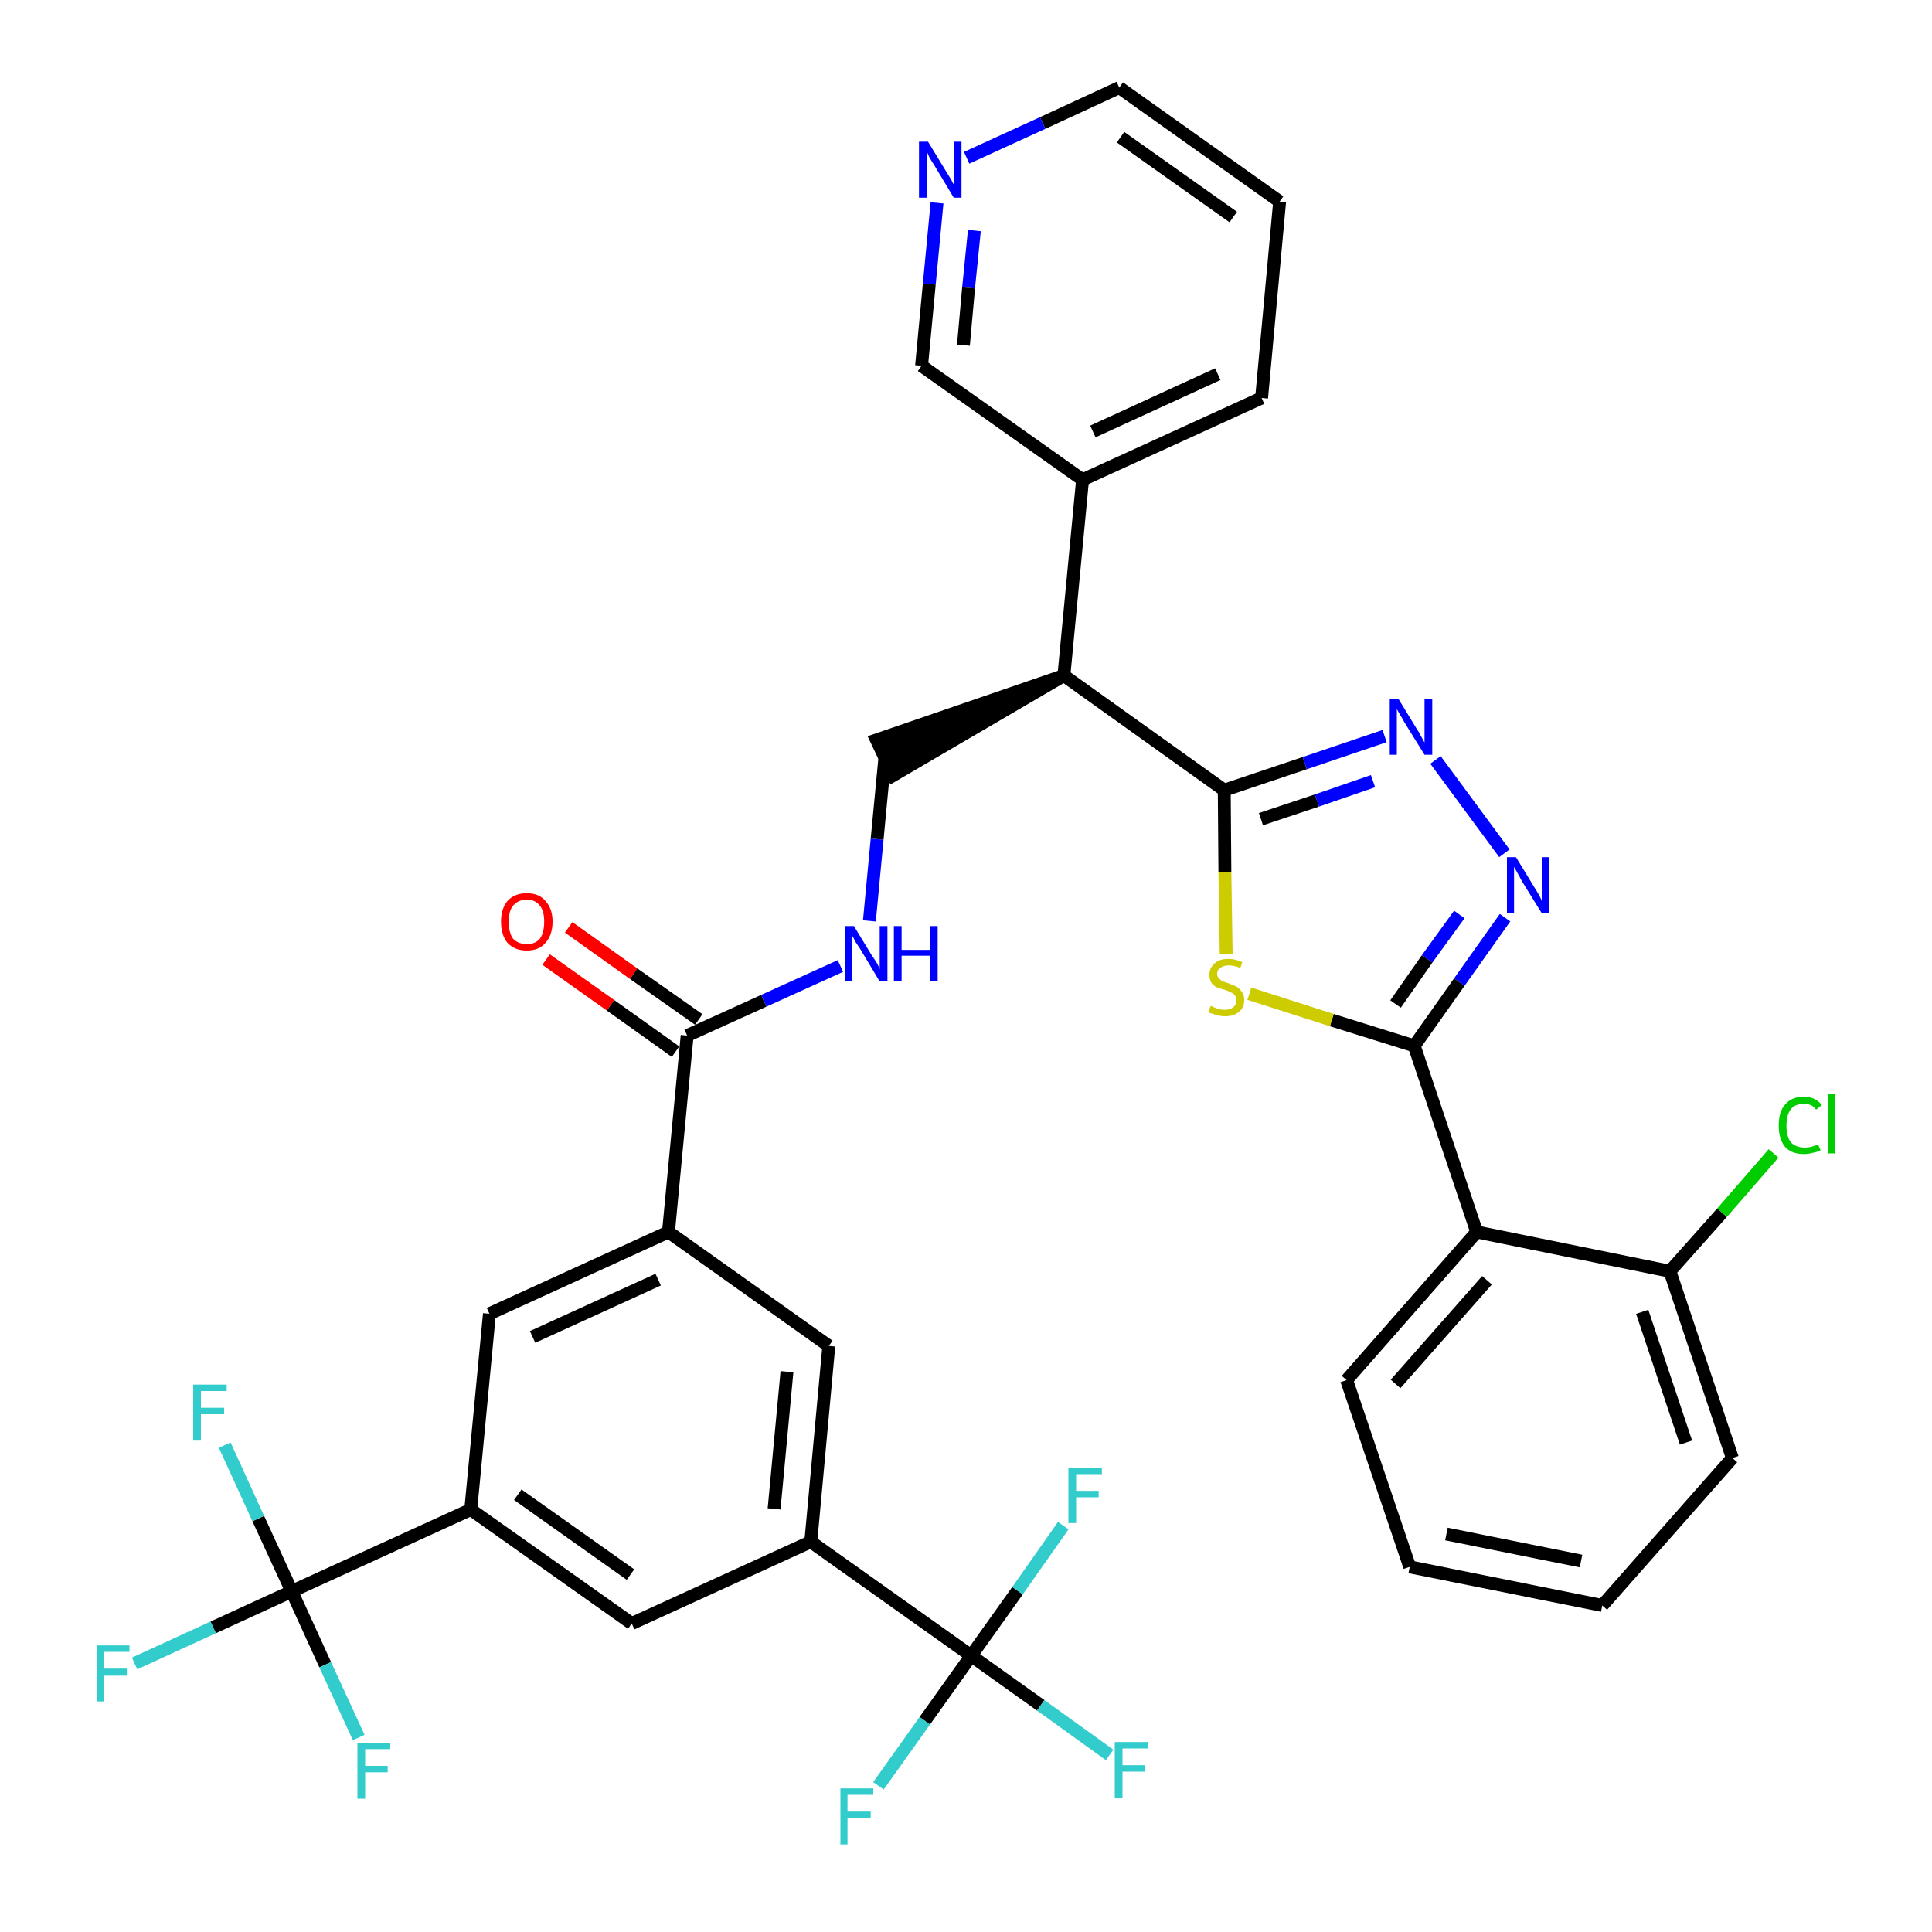 <?xml version='1.0' encoding='iso-8859-1'?>
<svg version='1.1' baseProfile='full'
              xmlns='http://www.w3.org/2000/svg'
                      xmlns:rdkit='http://www.rdkit.org/xml'
                      xmlns:xlink='http://www.w3.org/1999/xlink'
                  xml:space='preserve'
width='300px' height='300px' viewBox='0 0 300 300'>
<!-- END OF HEADER -->
<path class='bond-0 atom-0 atom-1' d='M 84.8,149.0 L 94.8,156.1' style='fill:none;fill-rule:evenodd;stroke:#FF0000;stroke-width:2.0px;stroke-linecap:butt;stroke-linejoin:miter;stroke-opacity:1' />
<path class='bond-0 atom-0 atom-1' d='M 94.8,156.1 L 104.9,163.3' style='fill:none;fill-rule:evenodd;stroke:#000000;stroke-width:2.0px;stroke-linecap:butt;stroke-linejoin:miter;stroke-opacity:1' />
<path class='bond-0 atom-0 atom-1' d='M 88.3,144.0 L 98.4,151.2' style='fill:none;fill-rule:evenodd;stroke:#FF0000;stroke-width:2.0px;stroke-linecap:butt;stroke-linejoin:miter;stroke-opacity:1' />
<path class='bond-0 atom-0 atom-1' d='M 98.4,151.2 L 108.5,158.3' style='fill:none;fill-rule:evenodd;stroke:#000000;stroke-width:2.0px;stroke-linecap:butt;stroke-linejoin:miter;stroke-opacity:1' />
<path class='bond-1 atom-1 atom-2' d='M 106.7,160.8 L 118.6,155.4' style='fill:none;fill-rule:evenodd;stroke:#000000;stroke-width:2.0px;stroke-linecap:butt;stroke-linejoin:miter;stroke-opacity:1' />
<path class='bond-1 atom-1 atom-2' d='M 118.6,155.4 L 130.5,150.0' style='fill:none;fill-rule:evenodd;stroke:#0000FF;stroke-width:2.0px;stroke-linecap:butt;stroke-linejoin:miter;stroke-opacity:1' />
<path class='bond-22 atom-1 atom-23' d='M 106.7,160.8 L 103.8,191.3' style='fill:none;fill-rule:evenodd;stroke:#000000;stroke-width:2.0px;stroke-linecap:butt;stroke-linejoin:miter;stroke-opacity:1' />
<path class='bond-2 atom-2 atom-3' d='M 135.0,143.0 L 136.2,130.3' style='fill:none;fill-rule:evenodd;stroke:#0000FF;stroke-width:2.0px;stroke-linecap:butt;stroke-linejoin:miter;stroke-opacity:1' />
<path class='bond-2 atom-2 atom-3' d='M 136.2,130.3 L 137.4,117.7' style='fill:none;fill-rule:evenodd;stroke:#000000;stroke-width:2.0px;stroke-linecap:butt;stroke-linejoin:miter;stroke-opacity:1' />
<path class='bond-3 atom-4 atom-3' d='M 165.2,104.9 L 136.1,114.9 L 138.7,120.4 Z' style='fill:#000000;fill-rule:evenodd;fill-opacity:1;stroke:#000000;stroke-width:2.0px;stroke-linecap:butt;stroke-linejoin:miter;stroke-opacity:1;' />
<path class='bond-4 atom-4 atom-5' d='M 165.2,104.9 L 168.1,74.5' style='fill:none;fill-rule:evenodd;stroke:#000000;stroke-width:2.0px;stroke-linecap:butt;stroke-linejoin:miter;stroke-opacity:1' />
<path class='bond-10 atom-4 atom-11' d='M 165.2,104.9 L 190.1,122.7' style='fill:none;fill-rule:evenodd;stroke:#000000;stroke-width:2.0px;stroke-linecap:butt;stroke-linejoin:miter;stroke-opacity:1' />
<path class='bond-5 atom-5 atom-6' d='M 168.1,74.5 L 195.9,61.8' style='fill:none;fill-rule:evenodd;stroke:#000000;stroke-width:2.0px;stroke-linecap:butt;stroke-linejoin:miter;stroke-opacity:1' />
<path class='bond-5 atom-5 atom-6' d='M 169.7,67.0 L 189.1,58.1' style='fill:none;fill-rule:evenodd;stroke:#000000;stroke-width:2.0px;stroke-linecap:butt;stroke-linejoin:miter;stroke-opacity:1' />
<path class='bond-36 atom-10 atom-5' d='M 143.1,56.8 L 168.1,74.5' style='fill:none;fill-rule:evenodd;stroke:#000000;stroke-width:2.0px;stroke-linecap:butt;stroke-linejoin:miter;stroke-opacity:1' />
<path class='bond-6 atom-6 atom-7' d='M 195.9,61.8 L 198.7,31.3' style='fill:none;fill-rule:evenodd;stroke:#000000;stroke-width:2.0px;stroke-linecap:butt;stroke-linejoin:miter;stroke-opacity:1' />
<path class='bond-7 atom-7 atom-8' d='M 198.7,31.3 L 173.8,13.6' style='fill:none;fill-rule:evenodd;stroke:#000000;stroke-width:2.0px;stroke-linecap:butt;stroke-linejoin:miter;stroke-opacity:1' />
<path class='bond-7 atom-7 atom-8' d='M 191.5,33.7 L 174.0,21.3' style='fill:none;fill-rule:evenodd;stroke:#000000;stroke-width:2.0px;stroke-linecap:butt;stroke-linejoin:miter;stroke-opacity:1' />
<path class='bond-8 atom-8 atom-9' d='M 173.8,13.6 L 161.9,19.1' style='fill:none;fill-rule:evenodd;stroke:#000000;stroke-width:2.0px;stroke-linecap:butt;stroke-linejoin:miter;stroke-opacity:1' />
<path class='bond-8 atom-8 atom-9' d='M 161.9,19.1 L 150.1,24.5' style='fill:none;fill-rule:evenodd;stroke:#0000FF;stroke-width:2.0px;stroke-linecap:butt;stroke-linejoin:miter;stroke-opacity:1' />
<path class='bond-9 atom-9 atom-10' d='M 145.5,31.5 L 144.3,44.1' style='fill:none;fill-rule:evenodd;stroke:#0000FF;stroke-width:2.0px;stroke-linecap:butt;stroke-linejoin:miter;stroke-opacity:1' />
<path class='bond-9 atom-9 atom-10' d='M 144.3,44.1 L 143.1,56.8' style='fill:none;fill-rule:evenodd;stroke:#000000;stroke-width:2.0px;stroke-linecap:butt;stroke-linejoin:miter;stroke-opacity:1' />
<path class='bond-9 atom-9 atom-10' d='M 151.3,35.8 L 150.4,44.7' style='fill:none;fill-rule:evenodd;stroke:#0000FF;stroke-width:2.0px;stroke-linecap:butt;stroke-linejoin:miter;stroke-opacity:1' />
<path class='bond-9 atom-9 atom-10' d='M 150.4,44.7 L 149.6,53.6' style='fill:none;fill-rule:evenodd;stroke:#000000;stroke-width:2.0px;stroke-linecap:butt;stroke-linejoin:miter;stroke-opacity:1' />
<path class='bond-11 atom-11 atom-12' d='M 190.1,122.7 L 202.6,118.5' style='fill:none;fill-rule:evenodd;stroke:#000000;stroke-width:2.0px;stroke-linecap:butt;stroke-linejoin:miter;stroke-opacity:1' />
<path class='bond-11 atom-11 atom-12' d='M 202.6,118.5 L 215.0,114.3' style='fill:none;fill-rule:evenodd;stroke:#0000FF;stroke-width:2.0px;stroke-linecap:butt;stroke-linejoin:miter;stroke-opacity:1' />
<path class='bond-11 atom-11 atom-12' d='M 195.8,127.2 L 204.5,124.3' style='fill:none;fill-rule:evenodd;stroke:#000000;stroke-width:2.0px;stroke-linecap:butt;stroke-linejoin:miter;stroke-opacity:1' />
<path class='bond-11 atom-11 atom-12' d='M 204.5,124.3 L 213.2,121.3' style='fill:none;fill-rule:evenodd;stroke:#0000FF;stroke-width:2.0px;stroke-linecap:butt;stroke-linejoin:miter;stroke-opacity:1' />
<path class='bond-37 atom-22 atom-11' d='M 190.4,148.1 L 190.2,135.4' style='fill:none;fill-rule:evenodd;stroke:#CCCC00;stroke-width:2.0px;stroke-linecap:butt;stroke-linejoin:miter;stroke-opacity:1' />
<path class='bond-37 atom-22 atom-11' d='M 190.2,135.4 L 190.1,122.7' style='fill:none;fill-rule:evenodd;stroke:#000000;stroke-width:2.0px;stroke-linecap:butt;stroke-linejoin:miter;stroke-opacity:1' />
<path class='bond-12 atom-12 atom-13' d='M 222.9,118.0 L 233.6,132.5' style='fill:none;fill-rule:evenodd;stroke:#0000FF;stroke-width:2.0px;stroke-linecap:butt;stroke-linejoin:miter;stroke-opacity:1' />
<path class='bond-13 atom-13 atom-14' d='M 233.7,142.5 L 226.6,152.5' style='fill:none;fill-rule:evenodd;stroke:#0000FF;stroke-width:2.0px;stroke-linecap:butt;stroke-linejoin:miter;stroke-opacity:1' />
<path class='bond-13 atom-13 atom-14' d='M 226.6,152.5 L 219.6,162.4' style='fill:none;fill-rule:evenodd;stroke:#000000;stroke-width:2.0px;stroke-linecap:butt;stroke-linejoin:miter;stroke-opacity:1' />
<path class='bond-13 atom-13 atom-14' d='M 226.6,142.0 L 221.6,148.9' style='fill:none;fill-rule:evenodd;stroke:#0000FF;stroke-width:2.0px;stroke-linecap:butt;stroke-linejoin:miter;stroke-opacity:1' />
<path class='bond-13 atom-13 atom-14' d='M 221.6,148.9 L 216.7,155.9' style='fill:none;fill-rule:evenodd;stroke:#000000;stroke-width:2.0px;stroke-linecap:butt;stroke-linejoin:miter;stroke-opacity:1' />
<path class='bond-14 atom-14 atom-15' d='M 219.6,162.4 L 229.3,191.3' style='fill:none;fill-rule:evenodd;stroke:#000000;stroke-width:2.0px;stroke-linecap:butt;stroke-linejoin:miter;stroke-opacity:1' />
<path class='bond-21 atom-14 atom-22' d='M 219.6,162.4 L 206.8,158.4' style='fill:none;fill-rule:evenodd;stroke:#000000;stroke-width:2.0px;stroke-linecap:butt;stroke-linejoin:miter;stroke-opacity:1' />
<path class='bond-21 atom-14 atom-22' d='M 206.8,158.4 L 194.0,154.3' style='fill:none;fill-rule:evenodd;stroke:#CCCC00;stroke-width:2.0px;stroke-linecap:butt;stroke-linejoin:miter;stroke-opacity:1' />
<path class='bond-15 atom-15 atom-16' d='M 229.3,191.3 L 209.1,214.3' style='fill:none;fill-rule:evenodd;stroke:#000000;stroke-width:2.0px;stroke-linecap:butt;stroke-linejoin:miter;stroke-opacity:1' />
<path class='bond-15 atom-15 atom-16' d='M 230.9,198.8 L 216.7,214.9' style='fill:none;fill-rule:evenodd;stroke:#000000;stroke-width:2.0px;stroke-linecap:butt;stroke-linejoin:miter;stroke-opacity:1' />
<path class='bond-39 atom-20 atom-15' d='M 259.3,197.4 L 229.3,191.3' style='fill:none;fill-rule:evenodd;stroke:#000000;stroke-width:2.0px;stroke-linecap:butt;stroke-linejoin:miter;stroke-opacity:1' />
<path class='bond-16 atom-16 atom-17' d='M 209.1,214.3 L 218.9,243.3' style='fill:none;fill-rule:evenodd;stroke:#000000;stroke-width:2.0px;stroke-linecap:butt;stroke-linejoin:miter;stroke-opacity:1' />
<path class='bond-17 atom-17 atom-18' d='M 218.9,243.3 L 248.8,249.3' style='fill:none;fill-rule:evenodd;stroke:#000000;stroke-width:2.0px;stroke-linecap:butt;stroke-linejoin:miter;stroke-opacity:1' />
<path class='bond-17 atom-17 atom-18' d='M 224.6,238.2 L 245.5,242.4' style='fill:none;fill-rule:evenodd;stroke:#000000;stroke-width:2.0px;stroke-linecap:butt;stroke-linejoin:miter;stroke-opacity:1' />
<path class='bond-18 atom-18 atom-19' d='M 248.8,249.3 L 269.0,226.4' style='fill:none;fill-rule:evenodd;stroke:#000000;stroke-width:2.0px;stroke-linecap:butt;stroke-linejoin:miter;stroke-opacity:1' />
<path class='bond-19 atom-19 atom-20' d='M 269.0,226.4 L 259.3,197.4' style='fill:none;fill-rule:evenodd;stroke:#000000;stroke-width:2.0px;stroke-linecap:butt;stroke-linejoin:miter;stroke-opacity:1' />
<path class='bond-19 atom-19 atom-20' d='M 261.8,224.0 L 255.0,203.7' style='fill:none;fill-rule:evenodd;stroke:#000000;stroke-width:2.0px;stroke-linecap:butt;stroke-linejoin:miter;stroke-opacity:1' />
<path class='bond-20 atom-20 atom-21' d='M 259.3,197.4 L 267.4,188.3' style='fill:none;fill-rule:evenodd;stroke:#000000;stroke-width:2.0px;stroke-linecap:butt;stroke-linejoin:miter;stroke-opacity:1' />
<path class='bond-20 atom-20 atom-21' d='M 267.4,188.3 L 275.4,179.1' style='fill:none;fill-rule:evenodd;stroke:#00CC00;stroke-width:2.0px;stroke-linecap:butt;stroke-linejoin:miter;stroke-opacity:1' />
<path class='bond-23 atom-23 atom-24' d='M 103.8,191.3 L 76.0,204.0' style='fill:none;fill-rule:evenodd;stroke:#000000;stroke-width:2.0px;stroke-linecap:butt;stroke-linejoin:miter;stroke-opacity:1' />
<path class='bond-23 atom-23 atom-24' d='M 102.2,198.7 L 82.7,207.6' style='fill:none;fill-rule:evenodd;stroke:#000000;stroke-width:2.0px;stroke-linecap:butt;stroke-linejoin:miter;stroke-opacity:1' />
<path class='bond-38 atom-36 atom-23' d='M 128.7,209.0 L 103.8,191.3' style='fill:none;fill-rule:evenodd;stroke:#000000;stroke-width:2.0px;stroke-linecap:butt;stroke-linejoin:miter;stroke-opacity:1' />
<path class='bond-24 atom-24 atom-25' d='M 76.0,204.0 L 73.1,234.4' style='fill:none;fill-rule:evenodd;stroke:#000000;stroke-width:2.0px;stroke-linecap:butt;stroke-linejoin:miter;stroke-opacity:1' />
<path class='bond-25 atom-25 atom-26' d='M 73.1,234.4 L 45.3,247.1' style='fill:none;fill-rule:evenodd;stroke:#000000;stroke-width:2.0px;stroke-linecap:butt;stroke-linejoin:miter;stroke-opacity:1' />
<path class='bond-29 atom-25 atom-30' d='M 73.1,234.4 L 98.1,252.1' style='fill:none;fill-rule:evenodd;stroke:#000000;stroke-width:2.0px;stroke-linecap:butt;stroke-linejoin:miter;stroke-opacity:1' />
<path class='bond-29 atom-25 atom-30' d='M 80.4,232.1 L 97.9,244.5' style='fill:none;fill-rule:evenodd;stroke:#000000;stroke-width:2.0px;stroke-linecap:butt;stroke-linejoin:miter;stroke-opacity:1' />
<path class='bond-26 atom-26 atom-27' d='M 45.3,247.1 L 33.1,252.7' style='fill:none;fill-rule:evenodd;stroke:#000000;stroke-width:2.0px;stroke-linecap:butt;stroke-linejoin:miter;stroke-opacity:1' />
<path class='bond-26 atom-26 atom-27' d='M 33.1,252.7 L 20.9,258.3' style='fill:none;fill-rule:evenodd;stroke:#33CCCC;stroke-width:2.0px;stroke-linecap:butt;stroke-linejoin:miter;stroke-opacity:1' />
<path class='bond-27 atom-26 atom-28' d='M 45.3,247.1 L 40.1,235.8' style='fill:none;fill-rule:evenodd;stroke:#000000;stroke-width:2.0px;stroke-linecap:butt;stroke-linejoin:miter;stroke-opacity:1' />
<path class='bond-27 atom-26 atom-28' d='M 40.1,235.8 L 34.9,224.4' style='fill:none;fill-rule:evenodd;stroke:#33CCCC;stroke-width:2.0px;stroke-linecap:butt;stroke-linejoin:miter;stroke-opacity:1' />
<path class='bond-28 atom-26 atom-29' d='M 45.3,247.1 L 50.5,258.5' style='fill:none;fill-rule:evenodd;stroke:#000000;stroke-width:2.0px;stroke-linecap:butt;stroke-linejoin:miter;stroke-opacity:1' />
<path class='bond-28 atom-26 atom-29' d='M 50.5,258.5 L 55.7,269.8' style='fill:none;fill-rule:evenodd;stroke:#33CCCC;stroke-width:2.0px;stroke-linecap:butt;stroke-linejoin:miter;stroke-opacity:1' />
<path class='bond-30 atom-30 atom-31' d='M 98.1,252.1 L 125.9,239.4' style='fill:none;fill-rule:evenodd;stroke:#000000;stroke-width:2.0px;stroke-linecap:butt;stroke-linejoin:miter;stroke-opacity:1' />
<path class='bond-31 atom-31 atom-32' d='M 125.9,239.4 L 150.8,257.1' style='fill:none;fill-rule:evenodd;stroke:#000000;stroke-width:2.0px;stroke-linecap:butt;stroke-linejoin:miter;stroke-opacity:1' />
<path class='bond-35 atom-31 atom-36' d='M 125.9,239.4 L 128.7,209.0' style='fill:none;fill-rule:evenodd;stroke:#000000;stroke-width:2.0px;stroke-linecap:butt;stroke-linejoin:miter;stroke-opacity:1' />
<path class='bond-35 atom-31 atom-36' d='M 120.2,234.3 L 122.2,213.0' style='fill:none;fill-rule:evenodd;stroke:#000000;stroke-width:2.0px;stroke-linecap:butt;stroke-linejoin:miter;stroke-opacity:1' />
<path class='bond-32 atom-32 atom-33' d='M 150.8,257.1 L 161.6,264.8' style='fill:none;fill-rule:evenodd;stroke:#000000;stroke-width:2.0px;stroke-linecap:butt;stroke-linejoin:miter;stroke-opacity:1' />
<path class='bond-32 atom-32 atom-33' d='M 161.6,264.8 L 172.3,272.5' style='fill:none;fill-rule:evenodd;stroke:#33CCCC;stroke-width:2.0px;stroke-linecap:butt;stroke-linejoin:miter;stroke-opacity:1' />
<path class='bond-33 atom-32 atom-34' d='M 150.8,257.1 L 143.6,267.2' style='fill:none;fill-rule:evenodd;stroke:#000000;stroke-width:2.0px;stroke-linecap:butt;stroke-linejoin:miter;stroke-opacity:1' />
<path class='bond-33 atom-32 atom-34' d='M 143.6,267.2 L 136.4,277.3' style='fill:none;fill-rule:evenodd;stroke:#33CCCC;stroke-width:2.0px;stroke-linecap:butt;stroke-linejoin:miter;stroke-opacity:1' />
<path class='bond-34 atom-32 atom-35' d='M 150.8,257.1 L 158.0,247.0' style='fill:none;fill-rule:evenodd;stroke:#000000;stroke-width:2.0px;stroke-linecap:butt;stroke-linejoin:miter;stroke-opacity:1' />
<path class='bond-34 atom-32 atom-35' d='M 158.0,247.0 L 165.1,236.9' style='fill:none;fill-rule:evenodd;stroke:#33CCCC;stroke-width:2.0px;stroke-linecap:butt;stroke-linejoin:miter;stroke-opacity:1' />
<path  class='atom-0' d='M 77.8 143.1
Q 77.8 141.1, 78.8 139.9
Q 79.9 138.7, 81.8 138.7
Q 83.7 138.7, 84.7 139.9
Q 85.8 141.1, 85.8 143.1
Q 85.8 145.2, 84.7 146.4
Q 83.7 147.6, 81.8 147.6
Q 79.9 147.6, 78.8 146.4
Q 77.8 145.2, 77.8 143.1
M 81.8 146.6
Q 83.1 146.6, 83.8 145.8
Q 84.5 144.9, 84.5 143.1
Q 84.5 141.4, 83.8 140.6
Q 83.1 139.7, 81.8 139.7
Q 80.5 139.7, 79.7 140.6
Q 79.0 141.4, 79.0 143.1
Q 79.0 144.9, 79.7 145.8
Q 80.5 146.6, 81.8 146.6
' fill='#FF0000'/>
<path  class='atom-2' d='M 132.6 143.8
L 135.4 148.4
Q 135.7 148.8, 136.2 149.6
Q 136.6 150.4, 136.6 150.5
L 136.6 143.8
L 137.8 143.8
L 137.8 152.4
L 136.6 152.4
L 133.6 147.4
Q 133.2 146.8, 132.8 146.2
Q 132.5 145.5, 132.3 145.3
L 132.3 152.4
L 131.2 152.4
L 131.2 143.8
L 132.6 143.8
' fill='#0000FF'/>
<path  class='atom-2' d='M 138.8 143.8
L 140.0 143.8
L 140.0 147.5
L 144.4 147.5
L 144.4 143.8
L 145.6 143.8
L 145.6 152.4
L 144.4 152.4
L 144.4 148.4
L 140.0 148.4
L 140.0 152.4
L 138.8 152.4
L 138.8 143.8
' fill='#0000FF'/>
<path  class='atom-9' d='M 144.1 22.0
L 146.9 26.6
Q 147.2 27.1, 147.7 27.9
Q 148.1 28.7, 148.2 28.8
L 148.2 22.0
L 149.3 22.0
L 149.3 30.7
L 148.1 30.7
L 145.1 25.7
Q 144.7 25.1, 144.3 24.4
Q 144.0 23.7, 143.9 23.5
L 143.9 30.7
L 142.7 30.7
L 142.7 22.0
L 144.1 22.0
' fill='#0000FF'/>
<path  class='atom-12' d='M 217.2 108.6
L 220.0 113.2
Q 220.3 113.6, 220.7 114.4
Q 221.2 115.3, 221.2 115.3
L 221.2 108.6
L 222.4 108.6
L 222.4 117.2
L 221.2 117.2
L 218.1 112.2
Q 217.8 111.6, 217.4 111.0
Q 217.0 110.3, 216.9 110.1
L 216.9 117.2
L 215.8 117.2
L 215.8 108.6
L 217.2 108.6
' fill='#0000FF'/>
<path  class='atom-13' d='M 235.4 133.1
L 238.2 137.7
Q 238.5 138.2, 239.0 139.0
Q 239.4 139.8, 239.4 139.9
L 239.4 133.1
L 240.6 133.1
L 240.6 141.8
L 239.4 141.8
L 236.3 136.8
Q 236.0 136.2, 235.6 135.5
Q 235.2 134.8, 235.1 134.6
L 235.1 141.8
L 234.0 141.8
L 234.0 133.1
L 235.4 133.1
' fill='#0000FF'/>
<path  class='atom-21' d='M 276.2 174.8
Q 276.2 172.6, 277.2 171.5
Q 278.2 170.3, 280.1 170.3
Q 281.9 170.3, 282.9 171.6
L 282.0 172.3
Q 281.4 171.4, 280.1 171.4
Q 278.8 171.4, 278.1 172.2
Q 277.4 173.1, 277.4 174.8
Q 277.4 176.5, 278.1 177.4
Q 278.9 178.2, 280.3 178.2
Q 281.2 178.2, 282.3 177.7
L 282.7 178.6
Q 282.2 178.9, 281.5 179.0
Q 280.8 179.2, 280.1 179.2
Q 278.2 179.2, 277.2 178.1
Q 276.2 176.9, 276.2 174.8
' fill='#00CC00'/>
<path  class='atom-21' d='M 283.9 169.8
L 285.0 169.8
L 285.0 179.1
L 283.9 179.1
L 283.9 169.8
' fill='#00CC00'/>
<path  class='atom-22' d='M 188.0 156.2
Q 188.1 156.2, 188.5 156.4
Q 188.9 156.6, 189.3 156.7
Q 189.8 156.8, 190.2 156.8
Q 191.0 156.8, 191.5 156.4
Q 192.0 156.0, 192.0 155.3
Q 192.0 154.8, 191.7 154.5
Q 191.5 154.2, 191.1 154.1
Q 190.8 153.9, 190.2 153.7
Q 189.4 153.5, 188.9 153.3
Q 188.5 153.1, 188.1 152.6
Q 187.8 152.1, 187.8 151.3
Q 187.8 150.3, 188.6 149.6
Q 189.3 148.9, 190.8 148.9
Q 191.8 148.9, 192.9 149.4
L 192.6 150.3
Q 191.6 149.9, 190.8 149.9
Q 190.0 149.9, 189.5 150.3
Q 189.0 150.6, 189.0 151.2
Q 189.0 151.7, 189.3 151.9
Q 189.5 152.2, 189.9 152.4
Q 190.2 152.5, 190.8 152.7
Q 191.6 153.0, 192.0 153.2
Q 192.5 153.5, 192.8 154.0
Q 193.2 154.4, 193.2 155.3
Q 193.2 156.5, 192.4 157.1
Q 191.6 157.8, 190.3 157.8
Q 189.5 157.8, 188.9 157.6
Q 188.3 157.4, 187.6 157.2
L 188.0 156.2
' fill='#CCCC00'/>
<path  class='atom-27' d='M 15.0 255.5
L 20.1 255.5
L 20.1 256.5
L 16.1 256.5
L 16.1 259.1
L 19.7 259.1
L 19.7 260.2
L 16.1 260.2
L 16.1 264.2
L 15.0 264.2
L 15.0 255.5
' fill='#33CCCC'/>
<path  class='atom-28' d='M 30.0 215.0
L 35.2 215.0
L 35.2 216.0
L 31.2 216.0
L 31.2 218.6
L 34.8 218.6
L 34.8 219.6
L 31.2 219.6
L 31.2 223.7
L 30.0 223.7
L 30.0 215.0
' fill='#33CCCC'/>
<path  class='atom-29' d='M 55.5 270.6
L 60.6 270.6
L 60.6 271.6
L 56.7 271.6
L 56.7 274.2
L 60.2 274.2
L 60.2 275.2
L 56.7 275.2
L 56.7 279.3
L 55.5 279.3
L 55.5 270.6
' fill='#33CCCC'/>
<path  class='atom-33' d='M 173.1 270.5
L 178.3 270.5
L 178.3 271.5
L 174.3 271.5
L 174.3 274.1
L 177.8 274.1
L 177.8 275.1
L 174.3 275.1
L 174.3 279.2
L 173.1 279.2
L 173.1 270.5
' fill='#33CCCC'/>
<path  class='atom-34' d='M 130.5 277.7
L 135.6 277.7
L 135.6 278.7
L 131.6 278.7
L 131.6 281.3
L 135.2 281.3
L 135.2 282.3
L 131.6 282.3
L 131.6 286.4
L 130.5 286.4
L 130.5 277.7
' fill='#33CCCC'/>
<path  class='atom-35' d='M 165.9 227.9
L 171.1 227.9
L 171.1 228.9
L 167.1 228.9
L 167.1 231.5
L 170.6 231.5
L 170.6 232.5
L 167.1 232.5
L 167.1 236.5
L 165.9 236.5
L 165.9 227.9
' fill='#33CCCC'/>
</svg>
